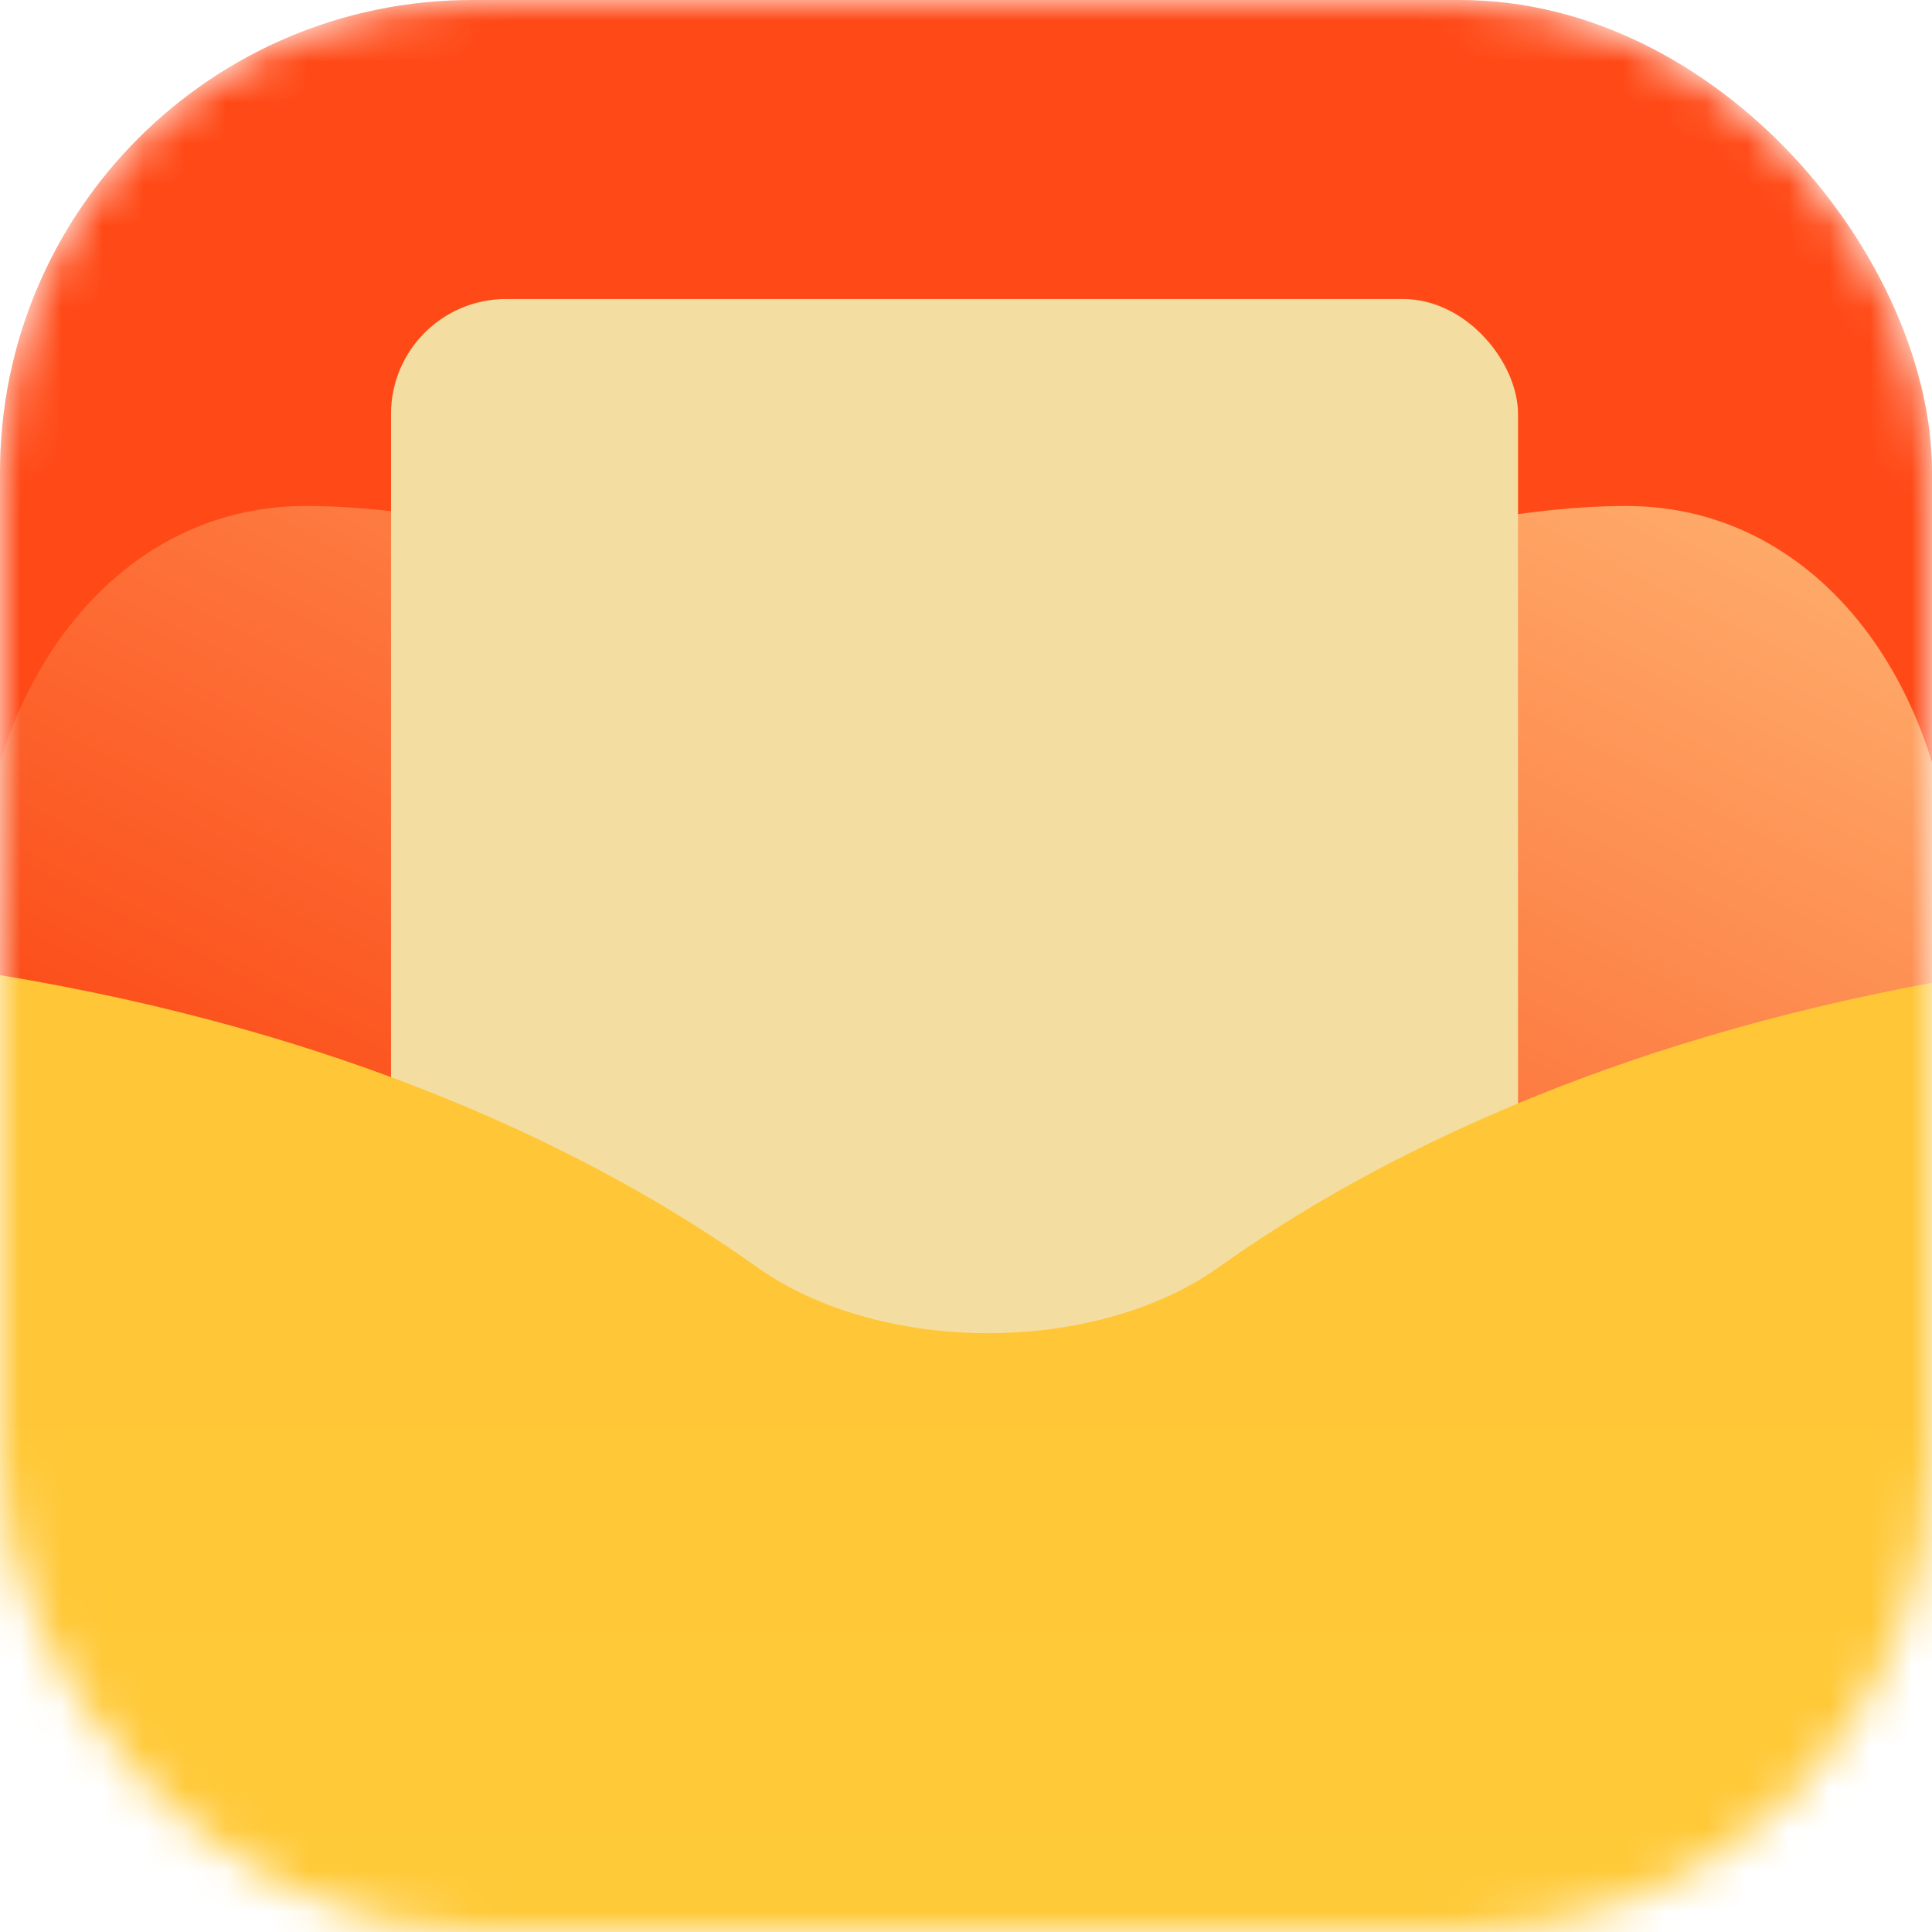<svg width="47" height="47" viewBox="0 0 47 47" fill="none" xmlns="http://www.w3.org/2000/svg">
<mask id="mask0_12_32" style="mask-type:alpha" maskUnits="userSpaceOnUse" x="0" y="0" width="47" height="47">
<rect width="47" height="47" rx="11.489" fill="#2979F1"/>
</mask>
<g mask="url(#mask0_12_32)">
<rect width="47" height="47" rx="11.489" fill="#FF4916"/>
<path d="M47.559 22.381C47.559 16.819 44.289 12.309 39.565 12.309C34.84 12.309 29.745 14.548 23.5 14.548C17.255 14.548 12.16 12.309 7.435 12.309C2.711 12.309 -0.56 16.819 -0.56 22.381V25.293C8.175 26.592 14.436 29.432 18.561 32.279C21.528 34.327 26.543 34.326 29.51 32.278C33.465 29.549 39.382 26.827 47.559 25.462V22.381Z" fill="url(#paint0_linear_12_32)"/>
<rect x="9.512" y="7.274" width="27.417" height="29.655" rx="2.798" fill="#F4DDA1"/>
<path fill-rule="evenodd" clip-rule="evenodd" d="M0 23.722V47H47V23.909C39.207 25.347 33.513 28.075 29.651 30.826C26.644 32.968 21.424 32.967 18.416 30.825C14.38 27.95 8.343 25.1 0 23.722Z" fill="url(#paint1_linear_12_32)"/>
</g>
<defs>
<linearGradient id="paint0_linear_12_32" x1="36.649" y1="9.232" x2="21.693" y2="38.003" gradientUnits="userSpaceOnUse">
<stop stop-color="#FEAB6A"/>
<stop offset="1" stop-color="#FC4714"/>
</linearGradient>
<linearGradient id="paint1_linear_12_32" x1="23.5" y1="32.369" x2="23.5" y2="47" gradientUnits="userSpaceOnUse">
<stop stop-color="#FFC737"/>
<stop offset="1" stop-color="#FFCA38"/>
<stop offset="1" stop-color="#FFCA38"/>
</linearGradient>
</defs>
</svg>
